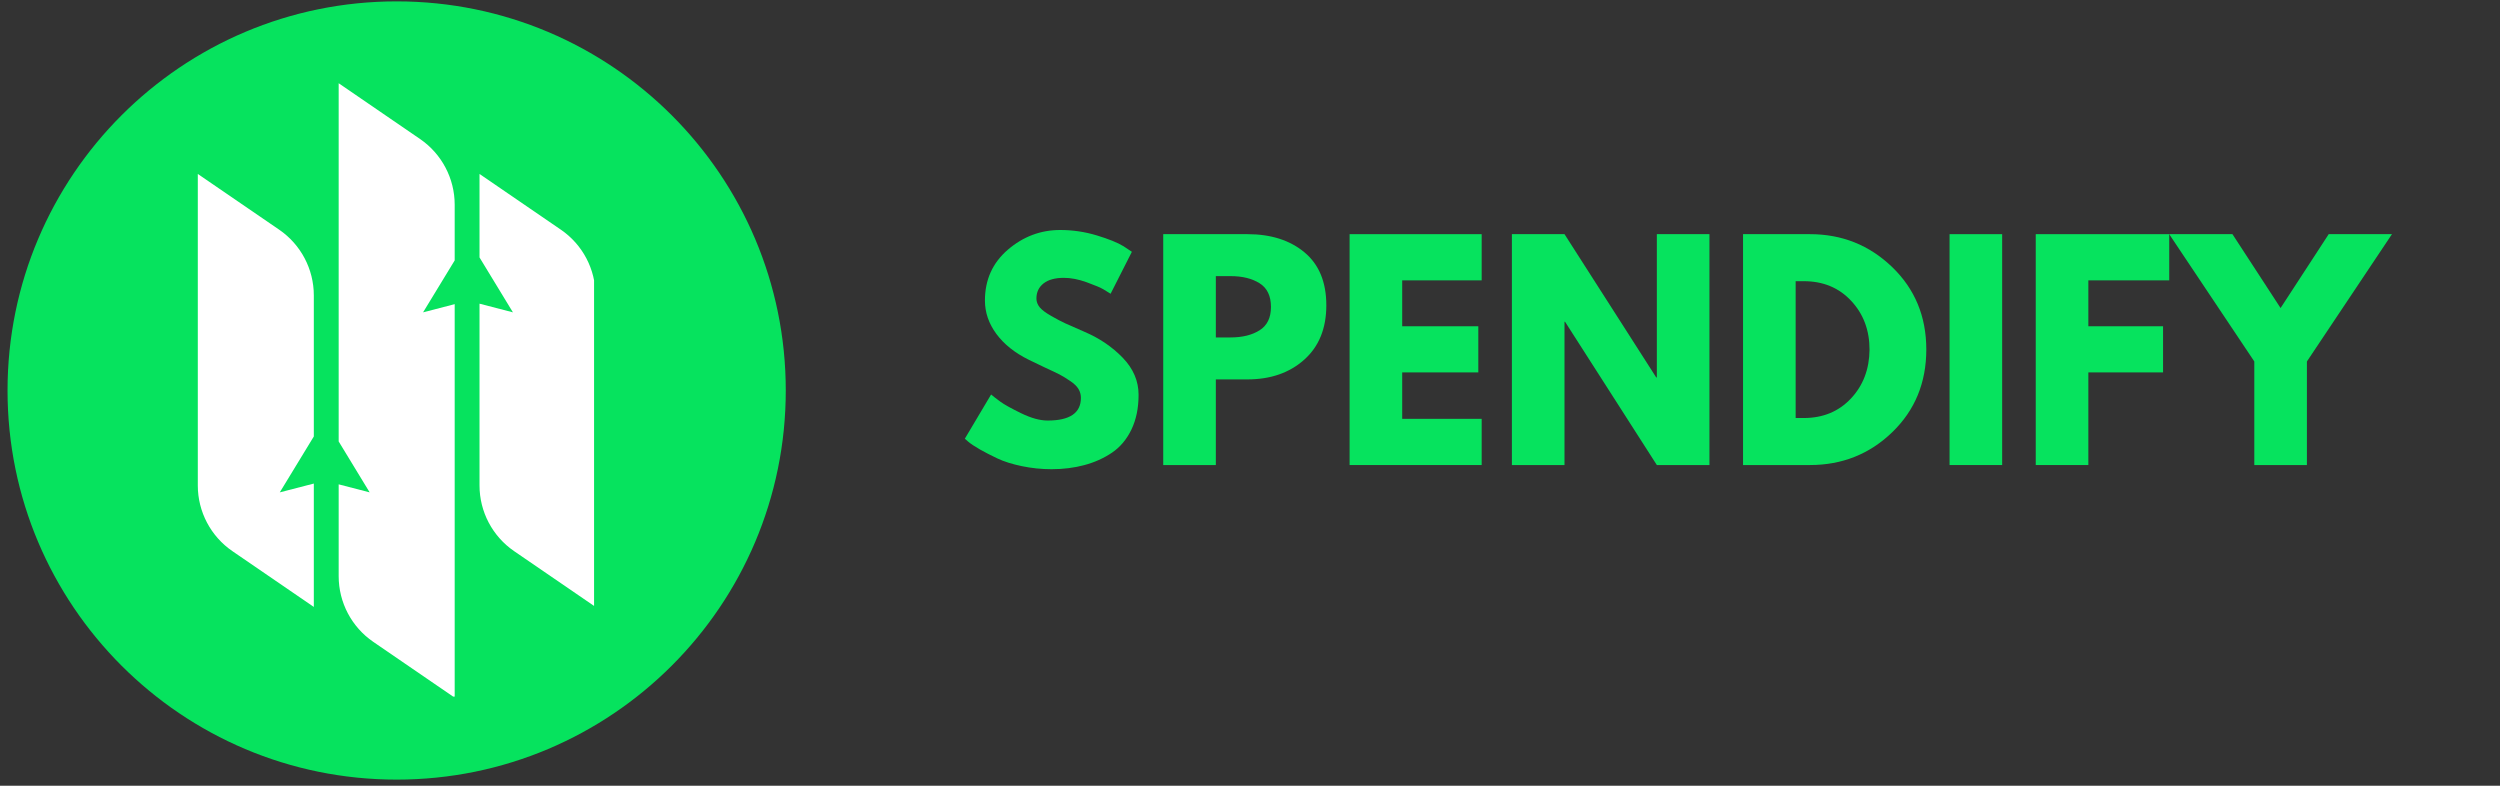 <svg xmlns="http://www.w3.org/2000/svg" xmlns:xlink="http://www.w3.org/1999/xlink" width="700" zoomAndPan="magnify" viewBox="0 0 525 165" height="220" preserveAspectRatio="xMidYMid meet" version="1.0"><rect x="0" y="0" width="525" height="165" fill="#333333" stroke="none"/><defs><g/><clipPath id="e621c0c304"><path d="M 1.582 0.289 L 165.012 0.289 L 165.012 163.719 L 1.582 163.719 Z M 1.582 0.289 " clip-rule="nonzero"/></clipPath><clipPath id="5f1d9baa23"><path d="M 83.297 0.289 C 38.168 0.289 1.582 36.871 1.582 82.004 C 1.582 127.133 38.168 163.719 83.297 163.719 C 128.426 163.719 165.012 127.133 165.012 82.004 C 165.012 36.871 128.426 0.289 83.297 0.289 Z M 83.297 0.289 " clip-rule="nonzero"/></clipPath><clipPath id="a4c371c667"><path d="M 41.539 36 L 66 36 L 66 128 L 41.539 128 Z M 41.539 36 " clip-rule="nonzero"/></clipPath><clipPath id="c3e49576dc"><path d="M 71.102 17.48 L 95.648 17.48 L 95.648 146.293 L 71.102 146.293 Z M 71.102 17.48 " clip-rule="nonzero"/></clipPath><clipPath id="456d5eb5a1"><path d="M 100.66 36.484 L 124.754 36.484 L 124.754 127.543 L 100.66 127.543 Z M 100.66 36.484 " clip-rule="nonzero"/></clipPath></defs><g fill="#06e35e" fill-opacity="1"><g transform="translate(201.257, 97.658)"><g><path d="M 21.391 -49.359 C 24.016 -49.359 26.578 -48.977 29.078 -48.219 C 31.586 -47.457 33.453 -46.703 34.672 -45.953 L 36.438 -44.781 L 31.969 -35.969 C 31.613 -36.195 31.125 -36.5 30.5 -36.875 C 29.875 -37.25 28.695 -37.75 26.969 -38.375 C 25.25 -39 23.645 -39.312 22.156 -39.312 C 20.312 -39.312 18.891 -38.922 17.891 -38.141 C 16.891 -37.359 16.391 -36.301 16.391 -34.969 C 16.391 -34.301 16.625 -33.68 17.094 -33.109 C 17.57 -32.547 18.379 -31.941 19.516 -31.297 C 20.648 -30.648 21.645 -30.129 22.5 -29.734 C 23.363 -29.336 24.695 -28.75 26.5 -27.969 C 29.633 -26.633 32.305 -24.82 34.516 -22.531 C 36.734 -20.238 37.844 -17.645 37.844 -14.75 C 37.844 -11.969 37.344 -9.535 36.344 -7.453 C 35.344 -5.379 33.973 -3.754 32.234 -2.578 C 30.492 -1.41 28.562 -0.547 26.438 0.016 C 24.32 0.586 22.031 0.875 19.562 0.875 C 17.445 0.875 15.367 0.66 13.328 0.234 C 11.297 -0.191 9.594 -0.727 8.219 -1.375 C 6.852 -2.02 5.617 -2.656 4.516 -3.281 C 3.422 -3.914 2.617 -4.445 2.109 -4.875 L 1.359 -5.531 L 6.875 -14.812 C 7.344 -14.414 7.988 -13.914 8.812 -13.312 C 9.633 -12.707 11.094 -11.895 13.188 -10.875 C 15.289 -9.852 17.145 -9.344 18.75 -9.344 C 23.406 -9.344 25.734 -10.93 25.734 -14.109 C 25.734 -14.773 25.566 -15.391 25.234 -15.953 C 24.898 -16.523 24.312 -17.094 23.469 -17.656 C 22.633 -18.227 21.895 -18.68 21.25 -19.016 C 20.602 -19.348 19.539 -19.852 18.062 -20.531 C 16.594 -21.219 15.508 -21.738 14.812 -22.094 C 11.875 -23.539 9.598 -25.352 7.984 -27.531 C 6.379 -29.707 5.578 -32.047 5.578 -34.547 C 5.578 -38.898 7.18 -42.457 10.391 -45.219 C 13.609 -47.977 17.273 -49.359 21.391 -49.359 Z M 21.391 -49.359 "/></g></g></g><g fill="#06e35e" fill-opacity="1"><g transform="translate(240.747, 97.658)"><g><path d="M 3.531 -48.484 L 21.219 -48.484 C 26.156 -48.484 30.148 -47.207 33.203 -44.656 C 36.254 -42.113 37.781 -38.41 37.781 -33.547 C 37.781 -28.691 36.234 -24.883 33.141 -22.125 C 30.047 -19.363 26.07 -17.984 21.219 -17.984 L 14.578 -17.984 L 14.578 0 L 3.531 0 Z M 14.578 -26.797 L 17.688 -26.797 C 20.156 -26.797 22.18 -27.297 23.766 -28.297 C 25.359 -29.297 26.156 -30.93 26.156 -33.203 C 26.156 -35.516 25.359 -37.172 23.766 -38.172 C 22.18 -39.172 20.156 -39.672 17.688 -39.672 L 14.578 -39.672 Z M 14.578 -26.797 "/></g></g></g><g fill="#06e35e" fill-opacity="1"><g transform="translate(279.884, 97.658)"><g><path d="M 31.266 -48.484 L 31.266 -38.781 L 14.578 -38.781 L 14.578 -29.141 L 30.562 -29.141 L 30.562 -19.453 L 14.578 -19.453 L 14.578 -9.703 L 31.266 -9.703 L 31.266 0 L 3.531 0 L 3.531 -48.484 Z M 31.266 -48.484 "/></g></g></g><g fill="#06e35e" fill-opacity="1"><g transform="translate(313.968, 97.658)"><g><path d="M 14.578 -30.094 L 14.578 0 L 3.531 0 L 3.531 -48.484 L 14.578 -48.484 L 33.844 -18.391 L 33.969 -18.391 L 33.969 -48.484 L 45.016 -48.484 L 45.016 0 L 33.969 0 L 14.688 -30.094 Z M 14.578 -30.094 "/></g></g></g><g fill="#06e35e" fill-opacity="1"><g transform="translate(362.508, 97.658)"><g><path d="M 3.531 -48.484 L 17.578 -48.484 C 24.305 -48.484 30.062 -46.18 34.844 -41.578 C 39.625 -36.973 42.016 -31.203 42.016 -24.266 C 42.016 -17.297 39.633 -11.508 34.875 -6.906 C 30.113 -2.301 24.348 0 17.578 0 L 3.531 0 Z M 14.578 -9.875 L 16.281 -9.875 C 20.312 -9.875 23.609 -11.234 26.172 -13.953 C 28.742 -16.68 30.051 -20.102 30.094 -24.219 C 30.094 -28.32 28.805 -31.742 26.234 -34.484 C 23.672 -37.234 20.352 -38.609 16.281 -38.609 L 14.578 -38.609 Z M 14.578 -9.875 "/></g></g></g><g fill="#06e35e" fill-opacity="1"><g transform="translate(405.876, 97.658)"><g><path d="M 14.578 -48.484 L 14.578 0 L 3.531 0 L 3.531 -48.484 Z M 14.578 -48.484 "/></g></g></g><g fill="#06e35e" fill-opacity="1"><g transform="translate(423.976, 97.658)"><g><path d="M 31.562 -48.484 L 31.562 -38.781 L 14.578 -38.781 L 14.578 -29.141 L 30.266 -29.141 L 30.266 -19.453 L 14.578 -19.453 L 14.578 0 L 3.531 0 L 3.531 -48.484 Z M 31.562 -48.484 "/></g></g></g><g fill="#06e35e" fill-opacity="1"><g transform="translate(457.296, 97.658)"><g><path d="M -1.766 -48.484 L 11.516 -48.484 L 21.625 -32.969 L 31.734 -48.484 L 45.016 -48.484 L 27.156 -21.75 L 27.156 0 L 16.109 0 L 16.109 -21.75 Z M -1.766 -48.484 "/></g></g></g><g clip-path="url(#e621c0c304)"><g clip-path="url(#5f1d9baa23)"><path fill="#06e35e" d="M 1.582 0.289 L 165.012 0.289 L 165.012 163.719 L 1.582 163.719 Z M 1.582 0.289 " fill-opacity="1" fill-rule="nonzero"/></g></g><g clip-path="url(#a4c371c667)"><path fill="#ffffff" d="M 48.812 115.746 L 65.902 127.457 L 65.902 101.547 L 58.754 103.398 L 65.902 91.656 L 65.902 62.035 C 65.902 56.52 63.184 51.359 58.633 48.238 L 41.539 36.531 L 41.539 101.949 C 41.539 107.469 44.262 112.629 48.812 115.746 " fill-opacity="1" fill-rule="nonzero"/></g><g clip-path="url(#c3e49576dc)"><path fill="#ffffff" d="M 71.121 92.703 L 77.629 103.398 L 71.121 101.711 L 71.121 121 C 71.121 126.516 73.84 131.676 78.391 134.793 L 95.484 146.508 L 95.484 63.871 L 88.844 65.594 L 95.484 54.688 L 95.484 42.988 C 95.484 37.473 92.762 32.309 88.211 29.191 L 71.121 17.48 L 71.121 92.703 " fill-opacity="1" fill-rule="nonzero"/></g><g clip-path="url(#456d5eb5a1)"><path fill="#ffffff" d="M 100.699 36.531 L 100.699 54.062 L 107.715 65.594 L 100.699 63.773 L 100.699 101.949 C 100.699 107.469 103.422 112.629 107.973 115.746 L 125.062 127.457 L 125.062 62.035 C 125.062 56.52 122.344 51.359 117.789 48.238 L 100.699 36.531 " fill-opacity="1" fill-rule="nonzero"/></g></svg>